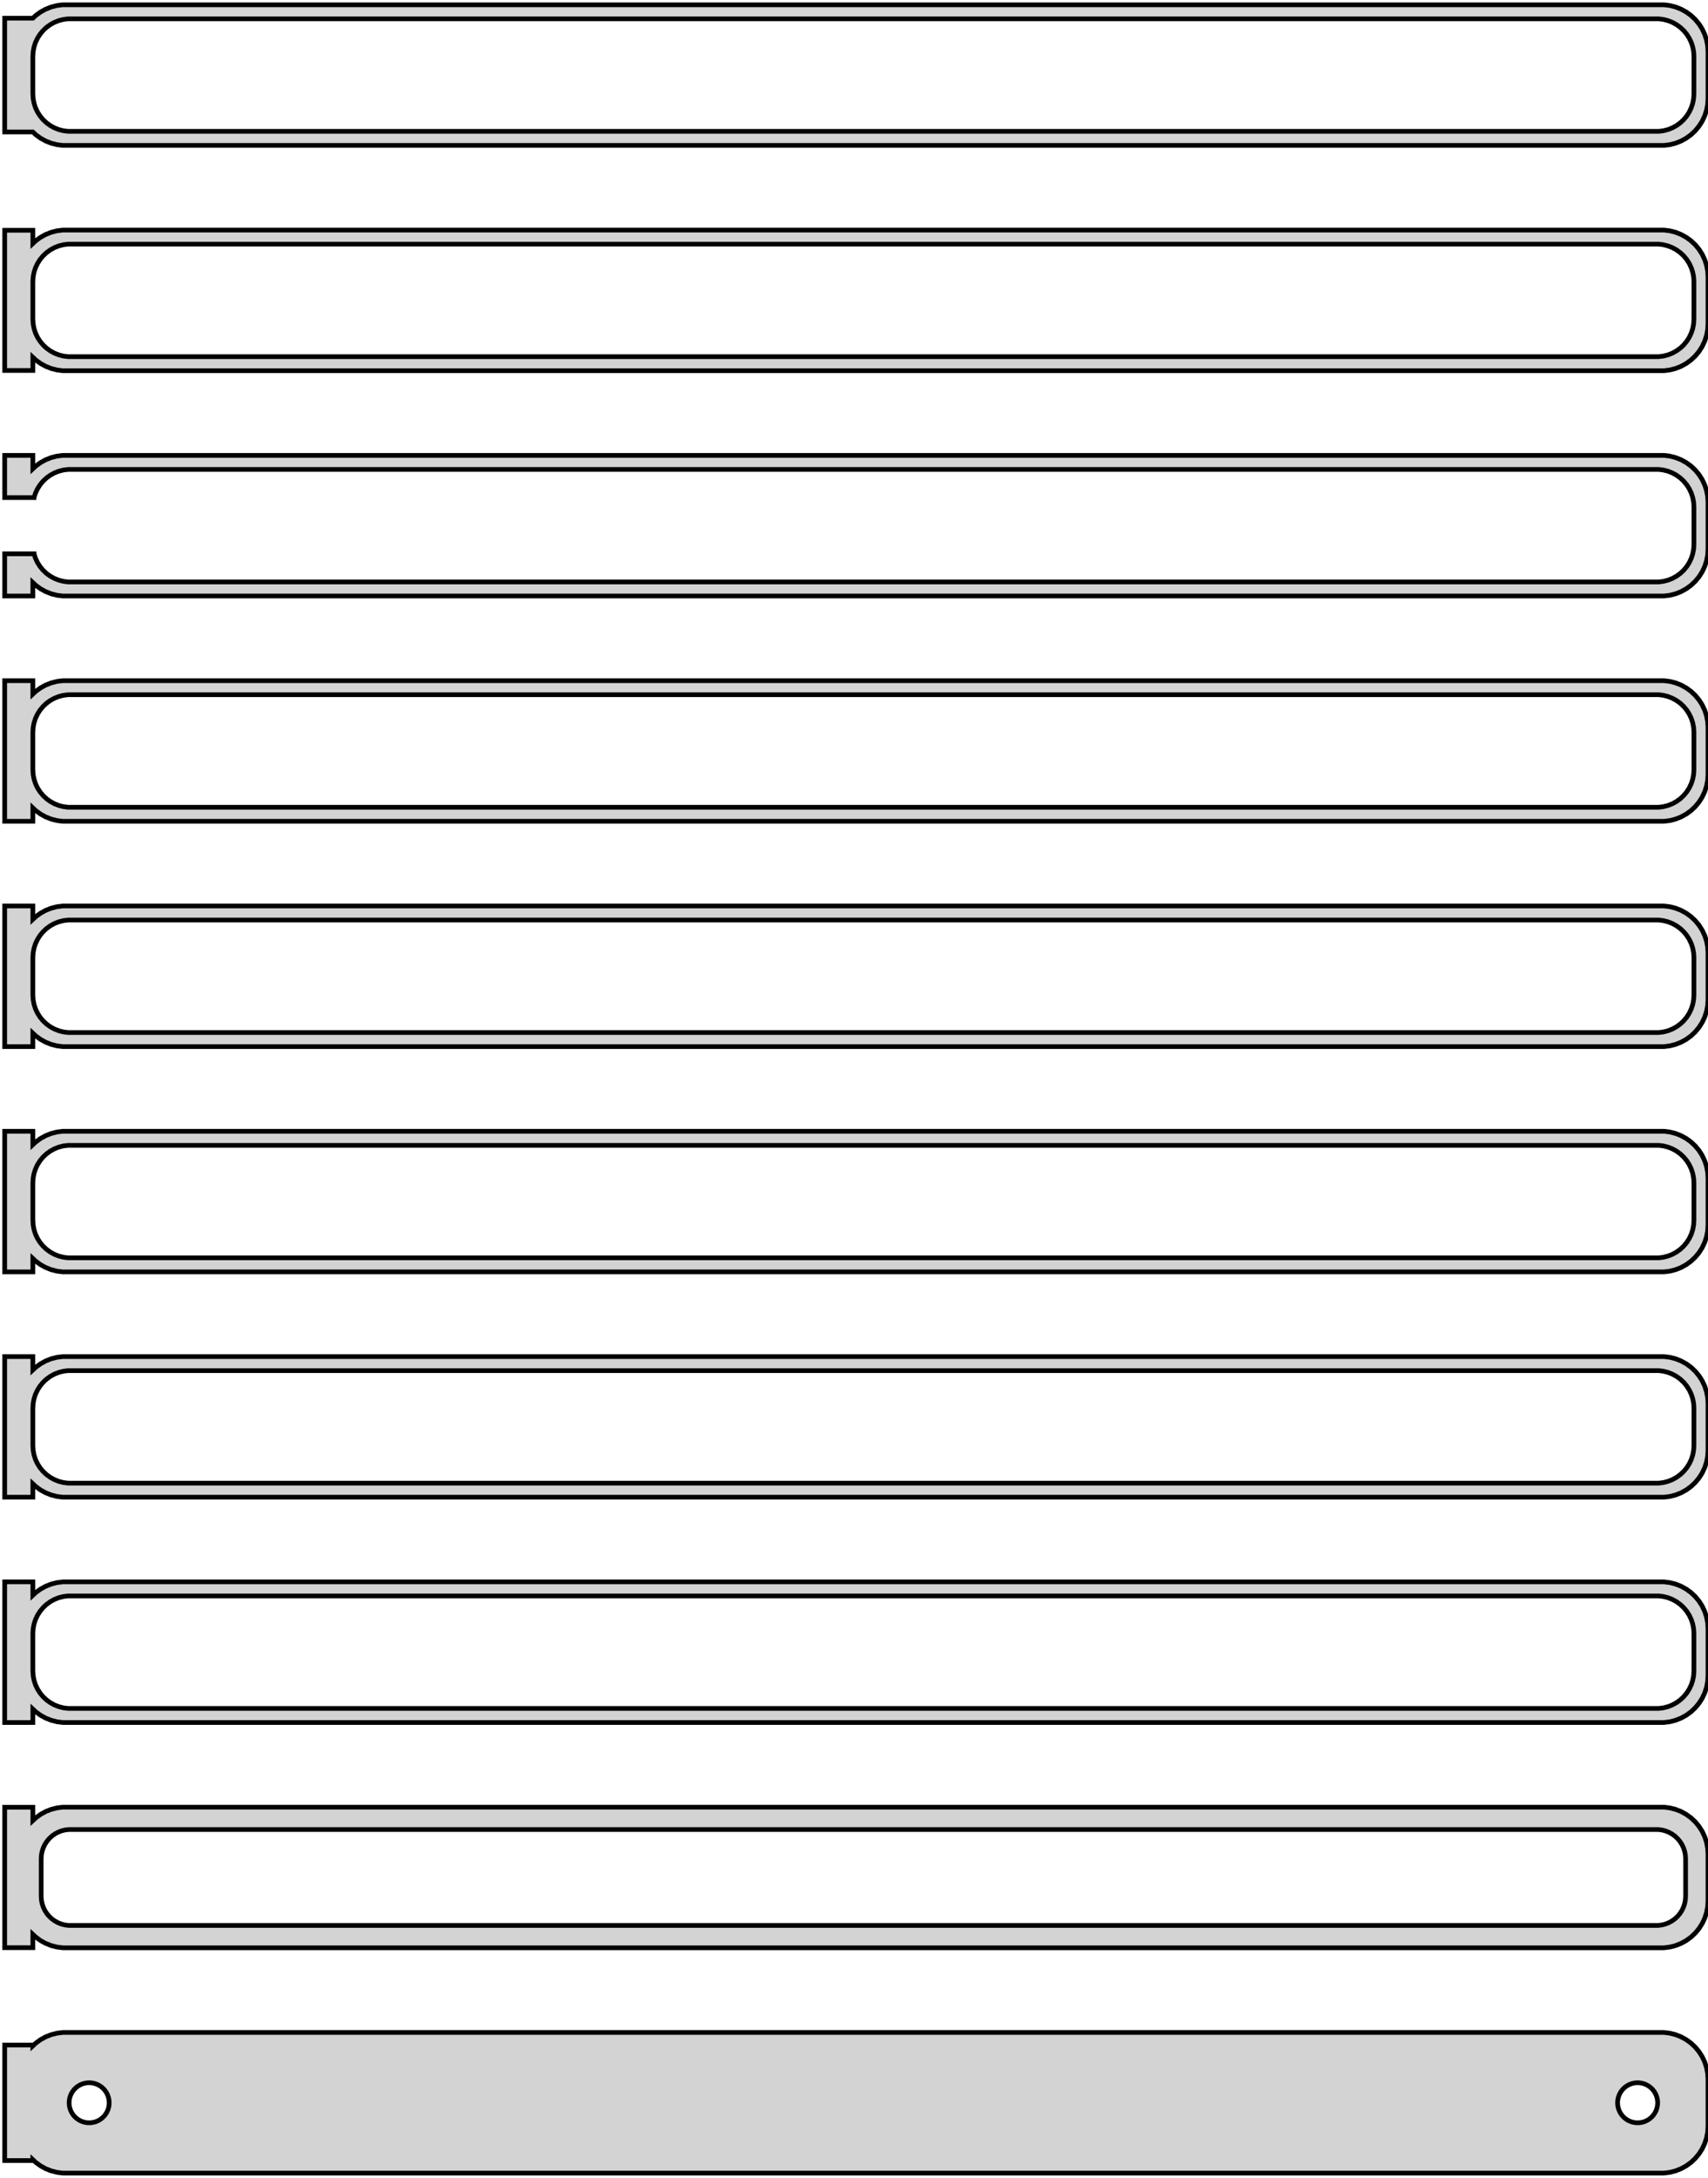 <?xml version="1.0" standalone="no"?>
<!DOCTYPE svg PUBLIC "-//W3C//DTD SVG 1.1//EN" "http://www.w3.org/Graphics/SVG/1.1/DTD/svg11.dtd">
<svg width="182mm" height="232mm" viewBox="-92 -464 182 232" xmlns="http://www.w3.org/2000/svg" version="1.1">
<title>OpenSCAD Model</title>
<path d="
M 85.937,-448.589 L 86.545,-448.745 L 87.129,-448.976 L 87.679,-449.278 L 88.187,-449.647 L 88.645,-450.077
 L 89.045,-450.561 L 89.382,-451.091 L 89.649,-451.659 L 89.843,-452.257 L 89.961,-452.873 L 90,-453.5
 L 90,-458.5 L 89.961,-459.127 L 89.843,-459.743 L 89.649,-460.341 L 89.382,-460.909 L 89.045,-461.439
 L 88.645,-461.923 L 88.187,-462.353 L 87.679,-462.722 L 87.129,-463.024 L 86.545,-463.255 L 85.937,-463.411
 L 85.314,-463.49 L -85.314,-463.49 L -85.937,-463.411 L -86.545,-463.255 L -87.129,-463.024 L -87.679,-462.722
 L -88.187,-462.353 L -88.5,-462.059 L -91.5,-462.059 L -91.5,-449.941 L -88.5,-449.941 L -88.187,-449.647
 L -87.679,-449.278 L -87.129,-448.976 L -86.545,-448.745 L -85.937,-448.589 L -85.314,-448.51 L 85.314,-448.51
 z
M -84.751,-450.008 L -85.249,-450.071 L -85.736,-450.196 L -86.203,-450.381 L -86.643,-450.623 L -87.05,-450.918
 L -87.416,-451.262 L -87.736,-451.649 L -88.005,-452.073 L -88.219,-452.528 L -88.374,-453.005 L -88.469,-453.499
 L -88.5,-454 L -88.5,-458 L -88.469,-458.501 L -88.374,-458.995 L -88.219,-459.472 L -88.005,-459.927
 L -87.736,-460.351 L -87.416,-460.738 L -87.05,-461.082 L -86.643,-461.377 L -86.203,-461.619 L -85.736,-461.804
 L -85.249,-461.929 L -84.751,-461.992 L 84.751,-461.992 L 85.249,-461.929 L 85.736,-461.804 L 86.203,-461.619
 L 86.643,-461.377 L 87.05,-461.082 L 87.416,-460.738 L 87.736,-460.351 L 88.005,-459.927 L 88.219,-459.472
 L 88.374,-458.995 L 88.469,-458.501 L 88.5,-458 L 88.5,-454 L 88.469,-453.499 L 88.374,-453.005
 L 88.219,-452.528 L 88.005,-452.073 L 87.736,-451.649 L 87.416,-451.262 L 87.05,-450.918 L 86.643,-450.623
 L 86.203,-450.381 L 85.736,-450.196 L 85.249,-450.071 L 84.751,-450.008 z
M 85.937,-424.589 L 86.545,-424.745 L 87.129,-424.976 L 87.679,-425.278 L 88.187,-425.647 L 88.645,-426.077
 L 89.045,-426.561 L 89.382,-427.091 L 89.649,-427.659 L 89.843,-428.257 L 89.961,-428.873 L 90,-429.5
 L 90,-434.5 L 89.961,-435.127 L 89.843,-435.743 L 89.649,-436.341 L 89.382,-436.909 L 89.045,-437.439
 L 88.645,-437.923 L 88.187,-438.353 L 87.679,-438.722 L 87.129,-439.024 L 86.545,-439.255 L 85.937,-439.411
 L 85.314,-439.49 L -85.314,-439.49 L -85.937,-439.411 L -86.545,-439.255 L -87.129,-439.024 L -87.679,-438.722
 L -88.187,-438.353 L -88.5,-438.059 L -88.5,-439.467 L -91.5,-439.467 L -91.5,-424.533 L -88.5,-424.533
 L -88.5,-425.941 L -88.187,-425.647 L -87.679,-425.278 L -87.129,-424.976 L -86.545,-424.745 L -85.937,-424.589
 L -85.314,-424.51 L 85.314,-424.51 z
M -84.751,-426.008 L -85.249,-426.071 L -85.736,-426.196 L -86.203,-426.381 L -86.643,-426.623 L -87.05,-426.918
 L -87.416,-427.262 L -87.736,-427.649 L -88.005,-428.073 L -88.219,-428.528 L -88.374,-429.005 L -88.469,-429.499
 L -88.5,-430 L -88.5,-434 L -88.469,-434.501 L -88.374,-434.995 L -88.219,-435.472 L -88.005,-435.927
 L -87.736,-436.351 L -87.416,-436.738 L -87.05,-437.082 L -86.643,-437.377 L -86.203,-437.619 L -85.736,-437.804
 L -85.249,-437.929 L -84.751,-437.992 L 84.751,-437.992 L 85.249,-437.929 L 85.736,-437.804 L 86.203,-437.619
 L 86.643,-437.377 L 87.05,-437.082 L 87.416,-436.738 L 87.736,-436.351 L 88.005,-435.927 L 88.219,-435.472
 L 88.374,-434.995 L 88.469,-434.501 L 88.5,-434 L 88.5,-430 L 88.469,-429.499 L 88.374,-429.005
 L 88.219,-428.528 L 88.005,-428.073 L 87.736,-427.649 L 87.416,-427.262 L 87.05,-426.918 L 86.643,-426.623
 L 86.203,-426.381 L 85.736,-426.196 L 85.249,-426.071 L 84.751,-426.008 z
M -88.5,-401.941 L -88.187,-401.647 L -87.679,-401.278 L -87.129,-400.976 L -86.545,-400.745 L -85.937,-400.589
 L -85.314,-400.51 L 85.314,-400.51 L 85.937,-400.589 L 86.545,-400.745 L 87.129,-400.976 L 87.679,-401.278
 L 88.187,-401.647 L 88.645,-402.077 L 89.045,-402.561 L 89.382,-403.091 L 89.649,-403.659 L 89.843,-404.257
 L 89.961,-404.873 L 90,-405.5 L 90,-410.5 L 89.961,-411.127 L 89.843,-411.743 L 89.649,-412.341
 L 89.382,-412.909 L 89.045,-413.439 L 88.645,-413.923 L 88.187,-414.353 L 87.679,-414.722 L 87.129,-415.024
 L 86.545,-415.255 L 85.937,-415.411 L 85.314,-415.49 L -85.314,-415.49 L -85.937,-415.411 L -86.545,-415.255
 L -87.129,-415.024 L -87.679,-414.722 L -88.187,-414.353 L -88.5,-414.059 L -88.5,-415.49 L -91.5,-415.49
 L -91.5,-410.994 L -88.374,-410.994 L -88.374,-410.995 L -88.219,-411.472 L -88.005,-411.927 L -87.736,-412.351
 L -87.416,-412.738 L -87.05,-413.082 L -86.643,-413.377 L -86.203,-413.619 L -85.736,-413.804 L -85.249,-413.929
 L -84.751,-413.992 L 84.751,-413.992 L 85.249,-413.929 L 85.736,-413.804 L 86.203,-413.619 L 86.643,-413.377
 L 87.05,-413.082 L 87.416,-412.738 L 87.736,-412.351 L 88.005,-411.927 L 88.219,-411.472 L 88.374,-410.995
 L 88.469,-410.501 L 88.5,-410 L 88.5,-406 L 88.469,-405.499 L 88.374,-405.005 L 88.219,-404.528
 L 88.005,-404.073 L 87.736,-403.649 L 87.416,-403.262 L 87.05,-402.918 L 86.643,-402.623 L 86.203,-402.381
 L 85.736,-402.196 L 85.249,-402.071 L 84.751,-402.008 L -84.751,-402.008 L -85.249,-402.071 L -85.736,-402.196
 L -86.203,-402.381 L -86.643,-402.623 L -87.05,-402.918 L -87.416,-403.262 L -87.736,-403.649 L -88.005,-404.073
 L -88.219,-404.528 L -88.374,-405.005 L -88.374,-405.006 L -91.5,-405.006 L -91.5,-400.51 L -88.5,-400.51
 z
M -88.5,-377.941 L -88.187,-377.647 L -87.679,-377.278 L -87.129,-376.976 L -86.545,-376.745 L -85.937,-376.589
 L -85.314,-376.51 L 85.314,-376.51 L 85.937,-376.589 L 86.545,-376.745 L 87.129,-376.976 L 87.679,-377.278
 L 88.187,-377.647 L 88.645,-378.077 L 89.045,-378.561 L 89.382,-379.091 L 89.649,-379.659 L 89.843,-380.257
 L 89.961,-380.873 L 90,-381.5 L 90,-386.5 L 89.961,-387.127 L 89.843,-387.743 L 89.649,-388.341
 L 89.382,-388.909 L 89.045,-389.439 L 88.645,-389.923 L 88.187,-390.353 L 87.679,-390.722 L 87.129,-391.024
 L 86.545,-391.255 L 85.937,-391.411 L 85.314,-391.49 L -85.314,-391.49 L -85.937,-391.411 L -86.545,-391.255
 L -87.129,-391.024 L -87.679,-390.722 L -88.187,-390.353 L -88.5,-390.059 L -88.5,-391.49 L -91.5,-391.49
 L -91.5,-376.51 L -88.5,-376.51 z
M -84.751,-378.008 L -85.249,-378.071 L -85.736,-378.196 L -86.203,-378.381 L -86.643,-378.623 L -87.05,-378.918
 L -87.416,-379.262 L -87.736,-379.649 L -88.005,-380.073 L -88.219,-380.528 L -88.374,-381.005 L -88.469,-381.499
 L -88.5,-382 L -88.5,-386 L -88.469,-386.501 L -88.374,-386.995 L -88.219,-387.472 L -88.005,-387.927
 L -87.736,-388.351 L -87.416,-388.738 L -87.05,-389.082 L -86.643,-389.377 L -86.203,-389.619 L -85.736,-389.804
 L -85.249,-389.929 L -84.751,-389.992 L 84.751,-389.992 L 85.249,-389.929 L 85.736,-389.804 L 86.203,-389.619
 L 86.643,-389.377 L 87.05,-389.082 L 87.416,-388.738 L 87.736,-388.351 L 88.005,-387.927 L 88.219,-387.472
 L 88.374,-386.995 L 88.469,-386.501 L 88.5,-386 L 88.5,-382 L 88.469,-381.499 L 88.374,-381.005
 L 88.219,-380.528 L 88.005,-380.073 L 87.736,-379.649 L 87.416,-379.262 L 87.05,-378.918 L 86.643,-378.623
 L 86.203,-378.381 L 85.736,-378.196 L 85.249,-378.071 L 84.751,-378.008 z
M -88.5,-353.941 L -88.187,-353.647 L -87.679,-353.278 L -87.129,-352.976 L -86.545,-352.745 L -85.937,-352.589
 L -85.314,-352.51 L 85.314,-352.51 L 85.937,-352.589 L 86.545,-352.745 L 87.129,-352.976 L 87.679,-353.278
 L 88.187,-353.647 L 88.645,-354.077 L 89.045,-354.561 L 89.382,-355.091 L 89.649,-355.659 L 89.843,-356.257
 L 89.961,-356.873 L 90,-357.5 L 90,-362.5 L 89.961,-363.127 L 89.843,-363.743 L 89.649,-364.341
 L 89.382,-364.909 L 89.045,-365.439 L 88.645,-365.923 L 88.187,-366.353 L 87.679,-366.722 L 87.129,-367.024
 L 86.545,-367.255 L 85.937,-367.411 L 85.314,-367.49 L -85.314,-367.49 L -85.937,-367.411 L -86.545,-367.255
 L -87.129,-367.024 L -87.679,-366.722 L -88.187,-366.353 L -88.5,-366.059 L -88.5,-367.49 L -91.5,-367.49
 L -91.5,-352.51 L -88.5,-352.51 z
M -84.751,-354.008 L -85.249,-354.071 L -85.736,-354.196 L -86.203,-354.381 L -86.643,-354.623 L -87.05,-354.918
 L -87.416,-355.262 L -87.736,-355.649 L -88.005,-356.073 L -88.219,-356.528 L -88.374,-357.005 L -88.469,-357.499
 L -88.5,-358 L -88.5,-362 L -88.469,-362.501 L -88.374,-362.995 L -88.219,-363.472 L -88.005,-363.927
 L -87.736,-364.351 L -87.416,-364.738 L -87.05,-365.082 L -86.643,-365.377 L -86.203,-365.619 L -85.736,-365.804
 L -85.249,-365.929 L -84.751,-365.992 L 84.751,-365.992 L 85.249,-365.929 L 85.736,-365.804 L 86.203,-365.619
 L 86.643,-365.377 L 87.05,-365.082 L 87.416,-364.738 L 87.736,-364.351 L 88.005,-363.927 L 88.219,-363.472
 L 88.374,-362.995 L 88.469,-362.501 L 88.5,-362 L 88.5,-358 L 88.469,-357.499 L 88.374,-357.005
 L 88.219,-356.528 L 88.005,-356.073 L 87.736,-355.649 L 87.416,-355.262 L 87.05,-354.918 L 86.643,-354.623
 L 86.203,-354.381 L 85.736,-354.196 L 85.249,-354.071 L 84.751,-354.008 z
M -88.5,-329.941 L -88.187,-329.647 L -87.679,-329.278 L -87.129,-328.976 L -86.545,-328.745 L -85.937,-328.589
 L -85.314,-328.51 L 85.314,-328.51 L 85.937,-328.589 L 86.545,-328.745 L 87.129,-328.976 L 87.679,-329.278
 L 88.187,-329.647 L 88.645,-330.077 L 89.045,-330.561 L 89.382,-331.091 L 89.649,-331.659 L 89.843,-332.257
 L 89.961,-332.873 L 90,-333.5 L 90,-338.5 L 89.961,-339.127 L 89.843,-339.743 L 89.649,-340.341
 L 89.382,-340.909 L 89.045,-341.439 L 88.645,-341.923 L 88.187,-342.353 L 87.679,-342.722 L 87.129,-343.024
 L 86.545,-343.255 L 85.937,-343.411 L 85.314,-343.49 L -85.314,-343.49 L -85.937,-343.411 L -86.545,-343.255
 L -87.129,-343.024 L -87.679,-342.722 L -88.187,-342.353 L -88.5,-342.059 L -88.5,-343.49 L -91.5,-343.49
 L -91.5,-328.51 L -88.5,-328.51 z
M -84.751,-330.008 L -85.249,-330.071 L -85.736,-330.196 L -86.203,-330.381 L -86.643,-330.623 L -87.05,-330.918
 L -87.416,-331.262 L -87.736,-331.649 L -88.005,-332.073 L -88.219,-332.528 L -88.374,-333.005 L -88.469,-333.499
 L -88.5,-334 L -88.5,-338 L -88.469,-338.501 L -88.374,-338.995 L -88.219,-339.472 L -88.005,-339.927
 L -87.736,-340.351 L -87.416,-340.738 L -87.05,-341.082 L -86.643,-341.377 L -86.203,-341.619 L -85.736,-341.804
 L -85.249,-341.929 L -84.751,-341.992 L 84.751,-341.992 L 85.249,-341.929 L 85.736,-341.804 L 86.203,-341.619
 L 86.643,-341.377 L 87.05,-341.082 L 87.416,-340.738 L 87.736,-340.351 L 88.005,-339.927 L 88.219,-339.472
 L 88.374,-338.995 L 88.469,-338.501 L 88.5,-338 L 88.5,-334 L 88.469,-333.499 L 88.374,-333.005
 L 88.219,-332.528 L 88.005,-332.073 L 87.736,-331.649 L 87.416,-331.262 L 87.05,-330.918 L 86.643,-330.623
 L 86.203,-330.381 L 85.736,-330.196 L 85.249,-330.071 L 84.751,-330.008 z
M -88.5,-305.941 L -88.187,-305.647 L -87.679,-305.278 L -87.129,-304.976 L -86.545,-304.745 L -85.937,-304.589
 L -85.314,-304.51 L 85.314,-304.51 L 85.937,-304.589 L 86.545,-304.745 L 87.129,-304.976 L 87.679,-305.278
 L 88.187,-305.647 L 88.645,-306.077 L 89.045,-306.561 L 89.382,-307.091 L 89.649,-307.659 L 89.843,-308.257
 L 89.961,-308.873 L 90,-309.5 L 90,-314.5 L 89.961,-315.127 L 89.843,-315.743 L 89.649,-316.341
 L 89.382,-316.909 L 89.045,-317.439 L 88.645,-317.923 L 88.187,-318.353 L 87.679,-318.722 L 87.129,-319.024
 L 86.545,-319.255 L 85.937,-319.411 L 85.314,-319.49 L -85.314,-319.49 L -85.937,-319.411 L -86.545,-319.255
 L -87.129,-319.024 L -87.679,-318.722 L -88.187,-318.353 L -88.5,-318.059 L -88.5,-319.49 L -91.5,-319.49
 L -91.5,-304.51 L -88.5,-304.51 z
M -84.751,-306.008 L -85.249,-306.071 L -85.736,-306.196 L -86.203,-306.381 L -86.643,-306.623 L -87.05,-306.918
 L -87.416,-307.262 L -87.736,-307.649 L -88.005,-308.073 L -88.219,-308.528 L -88.374,-309.005 L -88.469,-309.499
 L -88.5,-310 L -88.5,-314 L -88.469,-314.501 L -88.374,-314.995 L -88.219,-315.472 L -88.005,-315.927
 L -87.736,-316.351 L -87.416,-316.738 L -87.05,-317.082 L -86.643,-317.377 L -86.203,-317.619 L -85.736,-317.804
 L -85.249,-317.929 L -84.751,-317.992 L 84.751,-317.992 L 85.249,-317.929 L 85.736,-317.804 L 86.203,-317.619
 L 86.643,-317.377 L 87.05,-317.082 L 87.416,-316.738 L 87.736,-316.351 L 88.005,-315.927 L 88.219,-315.472
 L 88.374,-314.995 L 88.469,-314.501 L 88.5,-314 L 88.5,-310 L 88.469,-309.499 L 88.374,-309.005
 L 88.219,-308.528 L 88.005,-308.073 L 87.736,-307.649 L 87.416,-307.262 L 87.05,-306.918 L 86.643,-306.623
 L 86.203,-306.381 L 85.736,-306.196 L 85.249,-306.071 L 84.751,-306.008 z
M -88.5,-281.941 L -88.187,-281.647 L -87.679,-281.278 L -87.129,-280.976 L -86.545,-280.745 L -85.937,-280.589
 L -85.314,-280.51 L 85.314,-280.51 L 85.937,-280.589 L 86.545,-280.745 L 87.129,-280.976 L 87.679,-281.278
 L 88.187,-281.647 L 88.645,-282.077 L 89.045,-282.561 L 89.382,-283.091 L 89.649,-283.659 L 89.843,-284.257
 L 89.961,-284.873 L 90,-285.5 L 90,-290.5 L 89.961,-291.127 L 89.843,-291.743 L 89.649,-292.341
 L 89.382,-292.909 L 89.045,-293.439 L 88.645,-293.923 L 88.187,-294.353 L 87.679,-294.722 L 87.129,-295.024
 L 86.545,-295.255 L 85.937,-295.411 L 85.314,-295.49 L -85.314,-295.49 L -85.937,-295.411 L -86.545,-295.255
 L -87.129,-295.024 L -87.679,-294.722 L -88.187,-294.353 L -88.5,-294.059 L -88.5,-295.49 L -91.5,-295.49
 L -91.5,-280.51 L -88.5,-280.51 z
M -84.751,-282.008 L -85.249,-282.071 L -85.736,-282.196 L -86.203,-282.381 L -86.643,-282.623 L -87.05,-282.918
 L -87.416,-283.262 L -87.736,-283.649 L -88.005,-284.073 L -88.219,-284.528 L -88.374,-285.005 L -88.469,-285.499
 L -88.5,-286 L -88.5,-290 L -88.469,-290.501 L -88.374,-290.995 L -88.219,-291.472 L -88.005,-291.927
 L -87.736,-292.351 L -87.416,-292.738 L -87.05,-293.082 L -86.643,-293.377 L -86.203,-293.619 L -85.736,-293.804
 L -85.249,-293.929 L -84.751,-293.992 L 84.751,-293.992 L 85.249,-293.929 L 85.736,-293.804 L 86.203,-293.619
 L 86.643,-293.377 L 87.05,-293.082 L 87.416,-292.738 L 87.736,-292.351 L 88.005,-291.927 L 88.219,-291.472
 L 88.374,-290.995 L 88.469,-290.501 L 88.5,-290 L 88.5,-286 L 88.469,-285.499 L 88.374,-285.005
 L 88.219,-284.528 L 88.005,-284.073 L 87.736,-283.649 L 87.416,-283.262 L 87.05,-282.918 L 86.643,-282.623
 L 86.203,-282.381 L 85.736,-282.196 L 85.249,-282.071 L 84.751,-282.008 z
M 85.937,-256.589 L 86.545,-256.745 L 87.129,-256.976 L 87.679,-257.278 L 88.187,-257.647 L 88.645,-258.077
 L 89.045,-258.561 L 89.382,-259.091 L 89.649,-259.659 L 89.843,-260.257 L 89.961,-260.873 L 90,-261.5
 L 90,-266.5 L 89.961,-267.127 L 89.843,-267.743 L 89.649,-268.341 L 89.382,-268.909 L 89.045,-269.439
 L 88.645,-269.923 L 88.187,-270.353 L 87.679,-270.722 L 87.129,-271.024 L 86.545,-271.255 L 85.937,-271.411
 L 85.314,-271.49 L -85.314,-271.49 L -85.937,-271.411 L -86.545,-271.255 L -87.129,-271.024 L -87.679,-270.722
 L -88.187,-270.353 L -88.5,-270.059 L -88.5,-271.479 L -91.5,-271.479 L -91.5,-256.521 L -88.5,-256.521
 L -88.5,-257.941 L -88.187,-257.647 L -87.679,-257.278 L -87.129,-256.976 L -86.545,-256.745 L -85.937,-256.589
 L -85.314,-256.51 L 85.314,-256.51 z
M -84.695,-258.893 L -85.083,-258.942 L -85.462,-259.039 L -85.825,-259.183 L -86.168,-259.372 L -86.484,-259.601
 L -86.769,-259.869 L -87.018,-260.17 L -87.228,-260.5 L -87.394,-260.854 L -87.515,-261.226 L -87.588,-261.61
 L -87.613,-262 L -87.613,-266 L -87.588,-266.39 L -87.515,-266.774 L -87.394,-267.146 L -87.228,-267.5
 L -87.018,-267.83 L -86.769,-268.131 L -86.484,-268.399 L -86.168,-268.628 L -85.825,-268.817 L -85.462,-268.961
 L -85.083,-269.058 L -84.695,-269.107 L 84.695,-269.107 L 85.083,-269.058 L 85.462,-268.961 L 85.825,-268.817
 L 86.168,-268.628 L 86.484,-268.399 L 86.769,-268.131 L 87.018,-267.83 L 87.228,-267.5 L 87.394,-267.146
 L 87.515,-266.774 L 87.588,-266.39 L 87.613,-266 L 87.613,-262 L 87.588,-261.61 L 87.515,-261.226
 L 87.394,-260.854 L 87.228,-260.5 L 87.018,-260.17 L 86.769,-259.869 L 86.484,-259.601 L 86.168,-259.372
 L 85.825,-259.183 L 85.462,-259.039 L 85.083,-258.942 L 84.695,-258.893 z
M 85.937,-232.589 L 86.545,-232.745 L 87.129,-232.976 L 87.679,-233.278 L 88.187,-233.647 L 88.645,-234.077
 L 89.045,-234.561 L 89.382,-235.091 L 89.649,-235.659 L 89.843,-236.257 L 89.961,-236.873 L 90,-237.5
 L 90,-242.5 L 89.961,-243.127 L 89.843,-243.743 L 89.649,-244.341 L 89.382,-244.909 L 89.045,-245.439
 L 88.645,-245.923 L 88.187,-246.353 L 87.679,-246.722 L 87.129,-247.024 L 86.545,-247.255 L 85.937,-247.411
 L 85.314,-247.49 L -85.314,-247.49 L -85.937,-247.411 L -86.545,-247.255 L -87.129,-247.024 L -87.679,-246.722
 L -88.187,-246.353 L -88.5,-246.059 L -88.5,-246.153 L -91.5,-246.153 L -91.5,-233.847 L -88.5,-233.847
 L -88.5,-233.941 L -88.187,-233.647 L -87.679,-233.278 L -87.129,-232.976 L -86.545,-232.745 L -85.937,-232.589
 L -85.314,-232.51 L 85.314,-232.51 z
M -82.634,-237.869 L -82.9,-237.903 L -83.16,-237.969 L -83.409,-238.068 L -83.644,-238.197 L -83.861,-238.355
 L -84.057,-238.538 L -84.228,-238.745 L -84.371,-238.971 L -84.485,-239.214 L -84.568,-239.469 L -84.618,-239.732
 L -84.635,-240 L -84.618,-240.268 L -84.568,-240.531 L -84.485,-240.786 L -84.371,-241.029 L -84.228,-241.255
 L -84.057,-241.462 L -83.861,-241.645 L -83.644,-241.803 L -83.409,-241.932 L -83.16,-242.031 L -82.9,-242.097
 L -82.634,-242.131 L -82.366,-242.131 L -82.1,-242.097 L -81.84,-242.031 L -81.591,-241.932 L -81.356,-241.803
 L -81.139,-241.645 L -80.943,-241.462 L -80.772,-241.255 L -80.629,-241.029 L -80.515,-240.786 L -80.432,-240.531
 L -80.382,-240.268 L -80.365,-240 L -80.382,-239.732 L -80.432,-239.469 L -80.515,-239.214 L -80.629,-238.971
 L -80.772,-238.745 L -80.943,-238.538 L -81.139,-238.355 L -81.356,-238.197 L -81.591,-238.068 L -81.84,-237.969
 L -82.1,-237.903 L -82.366,-237.869 z
M 82.366,-237.869 L 82.1,-237.903 L 81.84,-237.969 L 81.591,-238.068 L 81.356,-238.197 L 81.139,-238.355
 L 80.943,-238.538 L 80.772,-238.745 L 80.629,-238.971 L 80.515,-239.214 L 80.432,-239.469 L 80.382,-239.732
 L 80.365,-240 L 80.382,-240.268 L 80.432,-240.531 L 80.515,-240.786 L 80.629,-241.029 L 80.772,-241.255
 L 80.943,-241.462 L 81.139,-241.645 L 81.356,-241.803 L 81.591,-241.932 L 81.84,-242.031 L 82.1,-242.097
 L 82.366,-242.131 L 82.634,-242.131 L 82.9,-242.097 L 83.16,-242.031 L 83.409,-241.932 L 83.644,-241.803
 L 83.861,-241.645 L 84.057,-241.462 L 84.228,-241.255 L 84.371,-241.029 L 84.485,-240.786 L 84.568,-240.531
 L 84.618,-240.268 L 84.635,-240 L 84.618,-239.732 L 84.568,-239.469 L 84.485,-239.214 L 84.371,-238.971
 L 84.228,-238.745 L 84.057,-238.538 L 83.861,-238.355 L 83.644,-238.197 L 83.409,-238.068 L 83.16,-237.969
 L 82.9,-237.903 L 82.634,-237.869 z
" stroke="black" fill="lightgray" stroke-width="0.5"/>
</svg>
